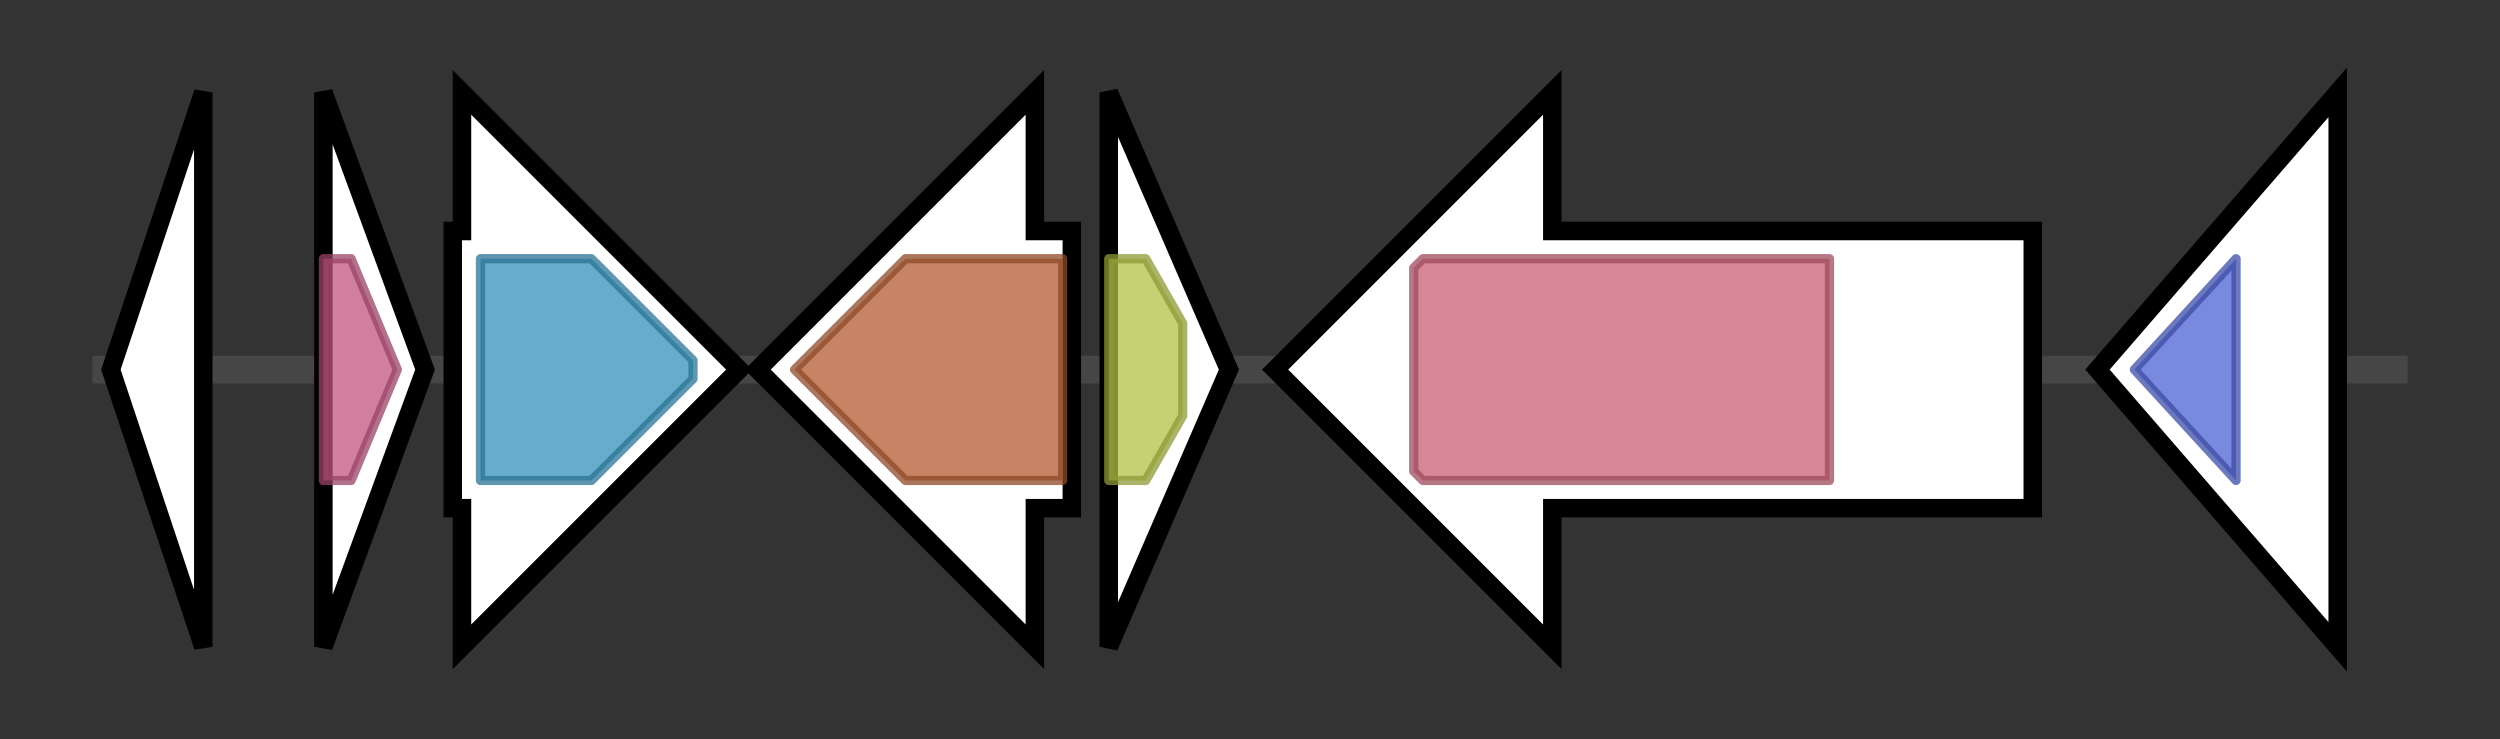 <svg version="1.1" baseProfile="full" xmlns="http://www.w3.org/2000/svg" width="270.567" height="80">
	<rect width="100%" height="100%" fill="#333333" stroke="none"/>
	<g>
		<line x1="10" y1="40.0" x2="260.567" y2="40.0" style="stroke:rgb(70,70,70); stroke-width:3 "/>
		<g>
			<title> (ctg10780_1)</title>
			<polygon class=" (ctg10780_1)" points="12,40 22,10 22,70" fill="rgb(255,255,255)" fill-opacity="1.0" stroke="rgb(0,0,0)" stroke-width="2"  />
		</g>
		<g>
			<title> (ctg10780_2)</title>
			<polygon class=" (ctg10780_2)" points="35,10 46,40 35,70" fill="rgb(255,255,255)" fill-opacity="1.0" stroke="rgb(0,0,0)" stroke-width="2"  />
			<g>
				<title>ABM (PF03992)
"Antibiotic biosynthesis monooxygenase"</title>
				<polygon class="PF03992" points="35,28 38,28 43,40 43,40 38,52 35,52" stroke-linejoin="round" width="8" height="24" fill="rgb(193,84,127)" stroke="rgb(154,67,101)" stroke-width="1" opacity="0.75" />
			</g>
		</g>
		<g>
			<title> (ctg10780_3)</title>
			<polygon class=" (ctg10780_3)" points="49,25 50,25 50,10 80,40 50,70 50,55 49,55" fill="rgb(255,255,255)" fill-opacity="1.0" stroke="rgb(0,0,0)" stroke-width="2"  />
			<g>
				<title>Aminotran_4 (PF01063)
"Amino-transferase class IV"</title>
				<polygon class="PF01063" points="52,28 64,28 75,39 75,41 64,52 52,52" stroke-linejoin="round" width="23" height="24" fill="rgb(52,144,188)" stroke="rgb(41,115,150)" stroke-width="1" opacity="0.75" />
			</g>
		</g>
		<g>
			<title> (ctg10780_4)</title>
			<polygon class=" (ctg10780_4)" points="116,25 112,25 112,10 82,40 112,70 112,55 116,55" fill="rgb(255,255,255)" fill-opacity="1.0" stroke="rgb(0,0,0)" stroke-width="2"  />
			<g>
				<title>SQS_PSY (PF00494)
"Squalene/phytoene synthase"</title>
				<polygon class="PF00494" points="86,40 98,28 115,28 115,52 98,52" stroke-linejoin="round" width="30" height="24" fill="rgb(178,91,49)" stroke="rgb(142,72,39)" stroke-width="1" opacity="0.75" />
			</g>
		</g>
		<g>
			<title> (ctg10780_5)</title>
			<polygon class=" (ctg10780_5)" points="120,10 133,40 120,70" fill="rgb(255,255,255)" fill-opacity="1.0" stroke="rgb(0,0,0)" stroke-width="2"  />
			<g>
				<title>Putative_PNPOx (PF01243)
"Pyridoxamine 5'-phosphate oxidase"</title>
				<polygon class="PF01243" points="120,28 124,28 128,35 128,45 124,52 120,52" stroke-linejoin="round" width="8" height="24" fill="rgb(177,193,67)" stroke="rgb(141,154,53)" stroke-width="1" opacity="0.75" />
			</g>
		</g>
		<g>
			<title> (ctg10780_6)</title>
			<polygon class=" (ctg10780_6)" points="220,25 168,25 168,10 138,40 168,70 168,55 220,55" fill="rgb(255,255,255)" fill-opacity="1.0" stroke="rgb(0,0,0)" stroke-width="2"  />
			<g>
				<title>SBP_bac_5 (PF00496)
"Bacterial extracellular solute-binding proteins, family 5 Middle"</title>
				<polygon class="PF00496" points="153,29 154,28 198,28 198,52 154,52 153,51" stroke-linejoin="round" width="45" height="24" fill="rgb(199,94,116)" stroke="rgb(159,75,92)" stroke-width="1" opacity="0.75" />
			</g>
		</g>
		<g>
			<title> (ctg10780_7)</title>
			<polygon class=" (ctg10780_7)" points="227,40 253,10 253,70" fill="rgb(255,255,255)" fill-opacity="1.0" stroke="rgb(0,0,0)" stroke-width="2"  />
			<g>
				<title>Peptidase_S9 (PF00326)
"Prolyl oligopeptidase family"</title>
				<polygon class="PF00326" points="231,40 242,28 242,28 242,52 242,52" stroke-linejoin="round" width="14" height="24" fill="rgb(77,97,209)" stroke="rgb(61,77,167)" stroke-width="1" opacity="0.75" />
			</g>
		</g>
	</g>
</svg>
